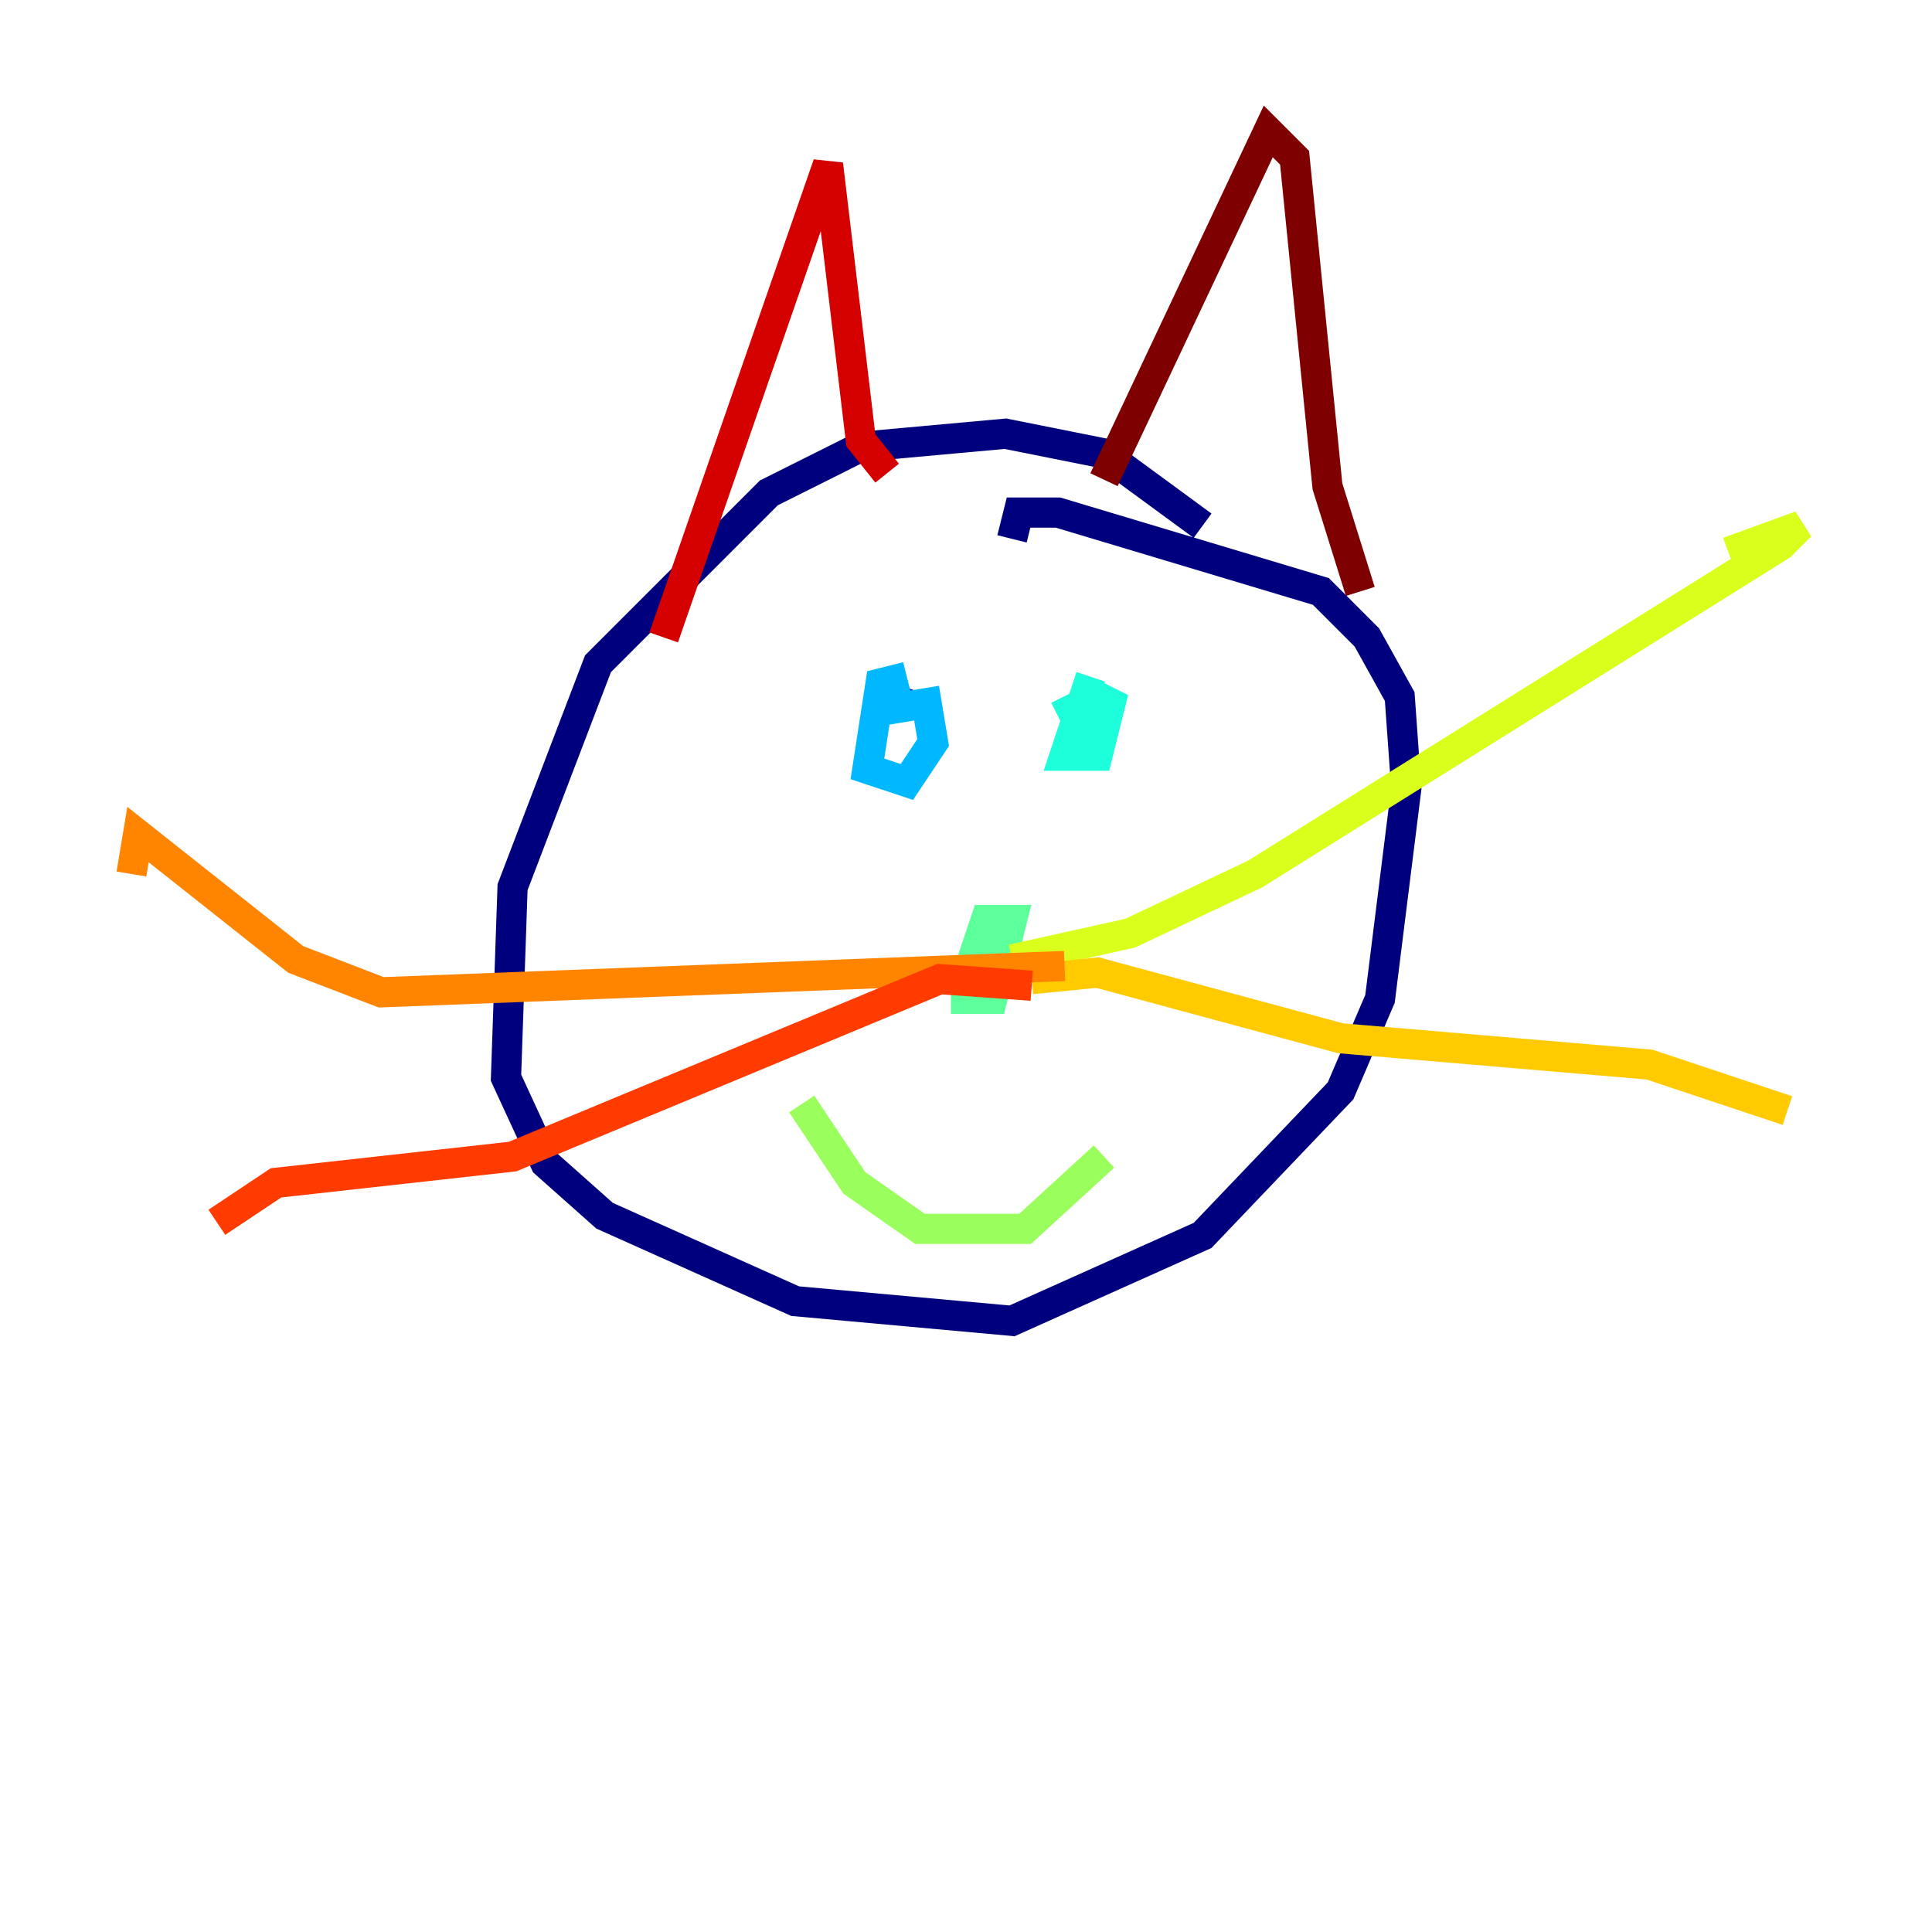 <?xml version="1.0" encoding="utf-8" ?>
<svg baseProfile="tiny" height="128" version="1.2" viewBox="0,0,128,128" width="128" xmlns="http://www.w3.org/2000/svg" xmlns:ev="http://www.w3.org/2001/xml-events" xmlns:xlink="http://www.w3.org/1999/xlink"><defs /><polyline fill="none" points="79.674,34.83 73.143,30.041 66.612,28.735 57.034,29.605 50.939,32.653 39.619,43.973 33.959,58.776 33.524,71.401 36.136,77.061 40.054,80.544 52.68,86.204 67.048,87.51 79.674,81.85 88.816,72.272 91.429,66.177 93.17,52.245 92.735,46.15 90.558,42.231 87.51,39.184 70.095,33.959 67.483,33.959 67.048,35.701" stroke="#00007f" stroke-width="2" /><polyline fill="none" points="60.517,45.714 60.082,47.02" stroke="#0000d5" stroke-width="2" /><polyline fill="none" points="72.707,46.585 72.707,46.585" stroke="#001cff" stroke-width="2" /><polyline fill="none" points="65.306,58.776 65.306,58.776" stroke="#006cff" stroke-width="2" /><polyline fill="none" points="60.082,44.843 58.34,45.279 57.469,50.939 60.082,51.809 61.823,49.197 61.388,46.585 58.776,47.02" stroke="#00b8ff" stroke-width="2" /><polyline fill="none" points="72.272,44.843 70.531,50.068 72.707,50.068 73.578,46.585 72.707,46.15 70.095,47.456" stroke="#1cffda" stroke-width="2" /><polyline fill="none" points="64.0,64.435 64.0,66.177 65.742,66.177 67.048,60.952 65.306,60.952 64.435,63.565" stroke="#5cff9a" stroke-width="2" /><polyline fill="none" points="53.116,73.143 56.599,78.367 60.952,81.415 67.918,81.415 73.143,76.626" stroke="#9aff5c" stroke-width="2" /><polyline fill="none" points="67.048,63.565 74.884,61.823 83.156,57.905 117.986,36.136 119.293,34.83 114.503,36.571" stroke="#daff1c" stroke-width="2" /><polyline fill="none" points="68.354,64.871 72.707,64.435 88.816,68.789 109.279,70.531 118.422,73.578" stroke="#ffcb00" stroke-width="2" /><polyline fill="none" points="70.531,64.0 25.252,65.742 19.592,63.565 9.143,55.292 8.707,57.905" stroke="#ff8500" stroke-width="2" /><polyline fill="none" points="68.354,65.306 62.258,64.871 33.959,76.626 18.286,78.367 14.367,80.98" stroke="#ff3b00" stroke-width="2" /><polyline fill="none" points="43.973,42.231 54.857,10.884 57.034,29.17 58.776,31.347" stroke="#d50000" stroke-width="2" /><polyline fill="none" points="73.143,31.782 84.027,8.707 85.769,10.449 87.946,32.218 90.122,39.184" stroke="#7f0000" stroke-width="2" /></svg>